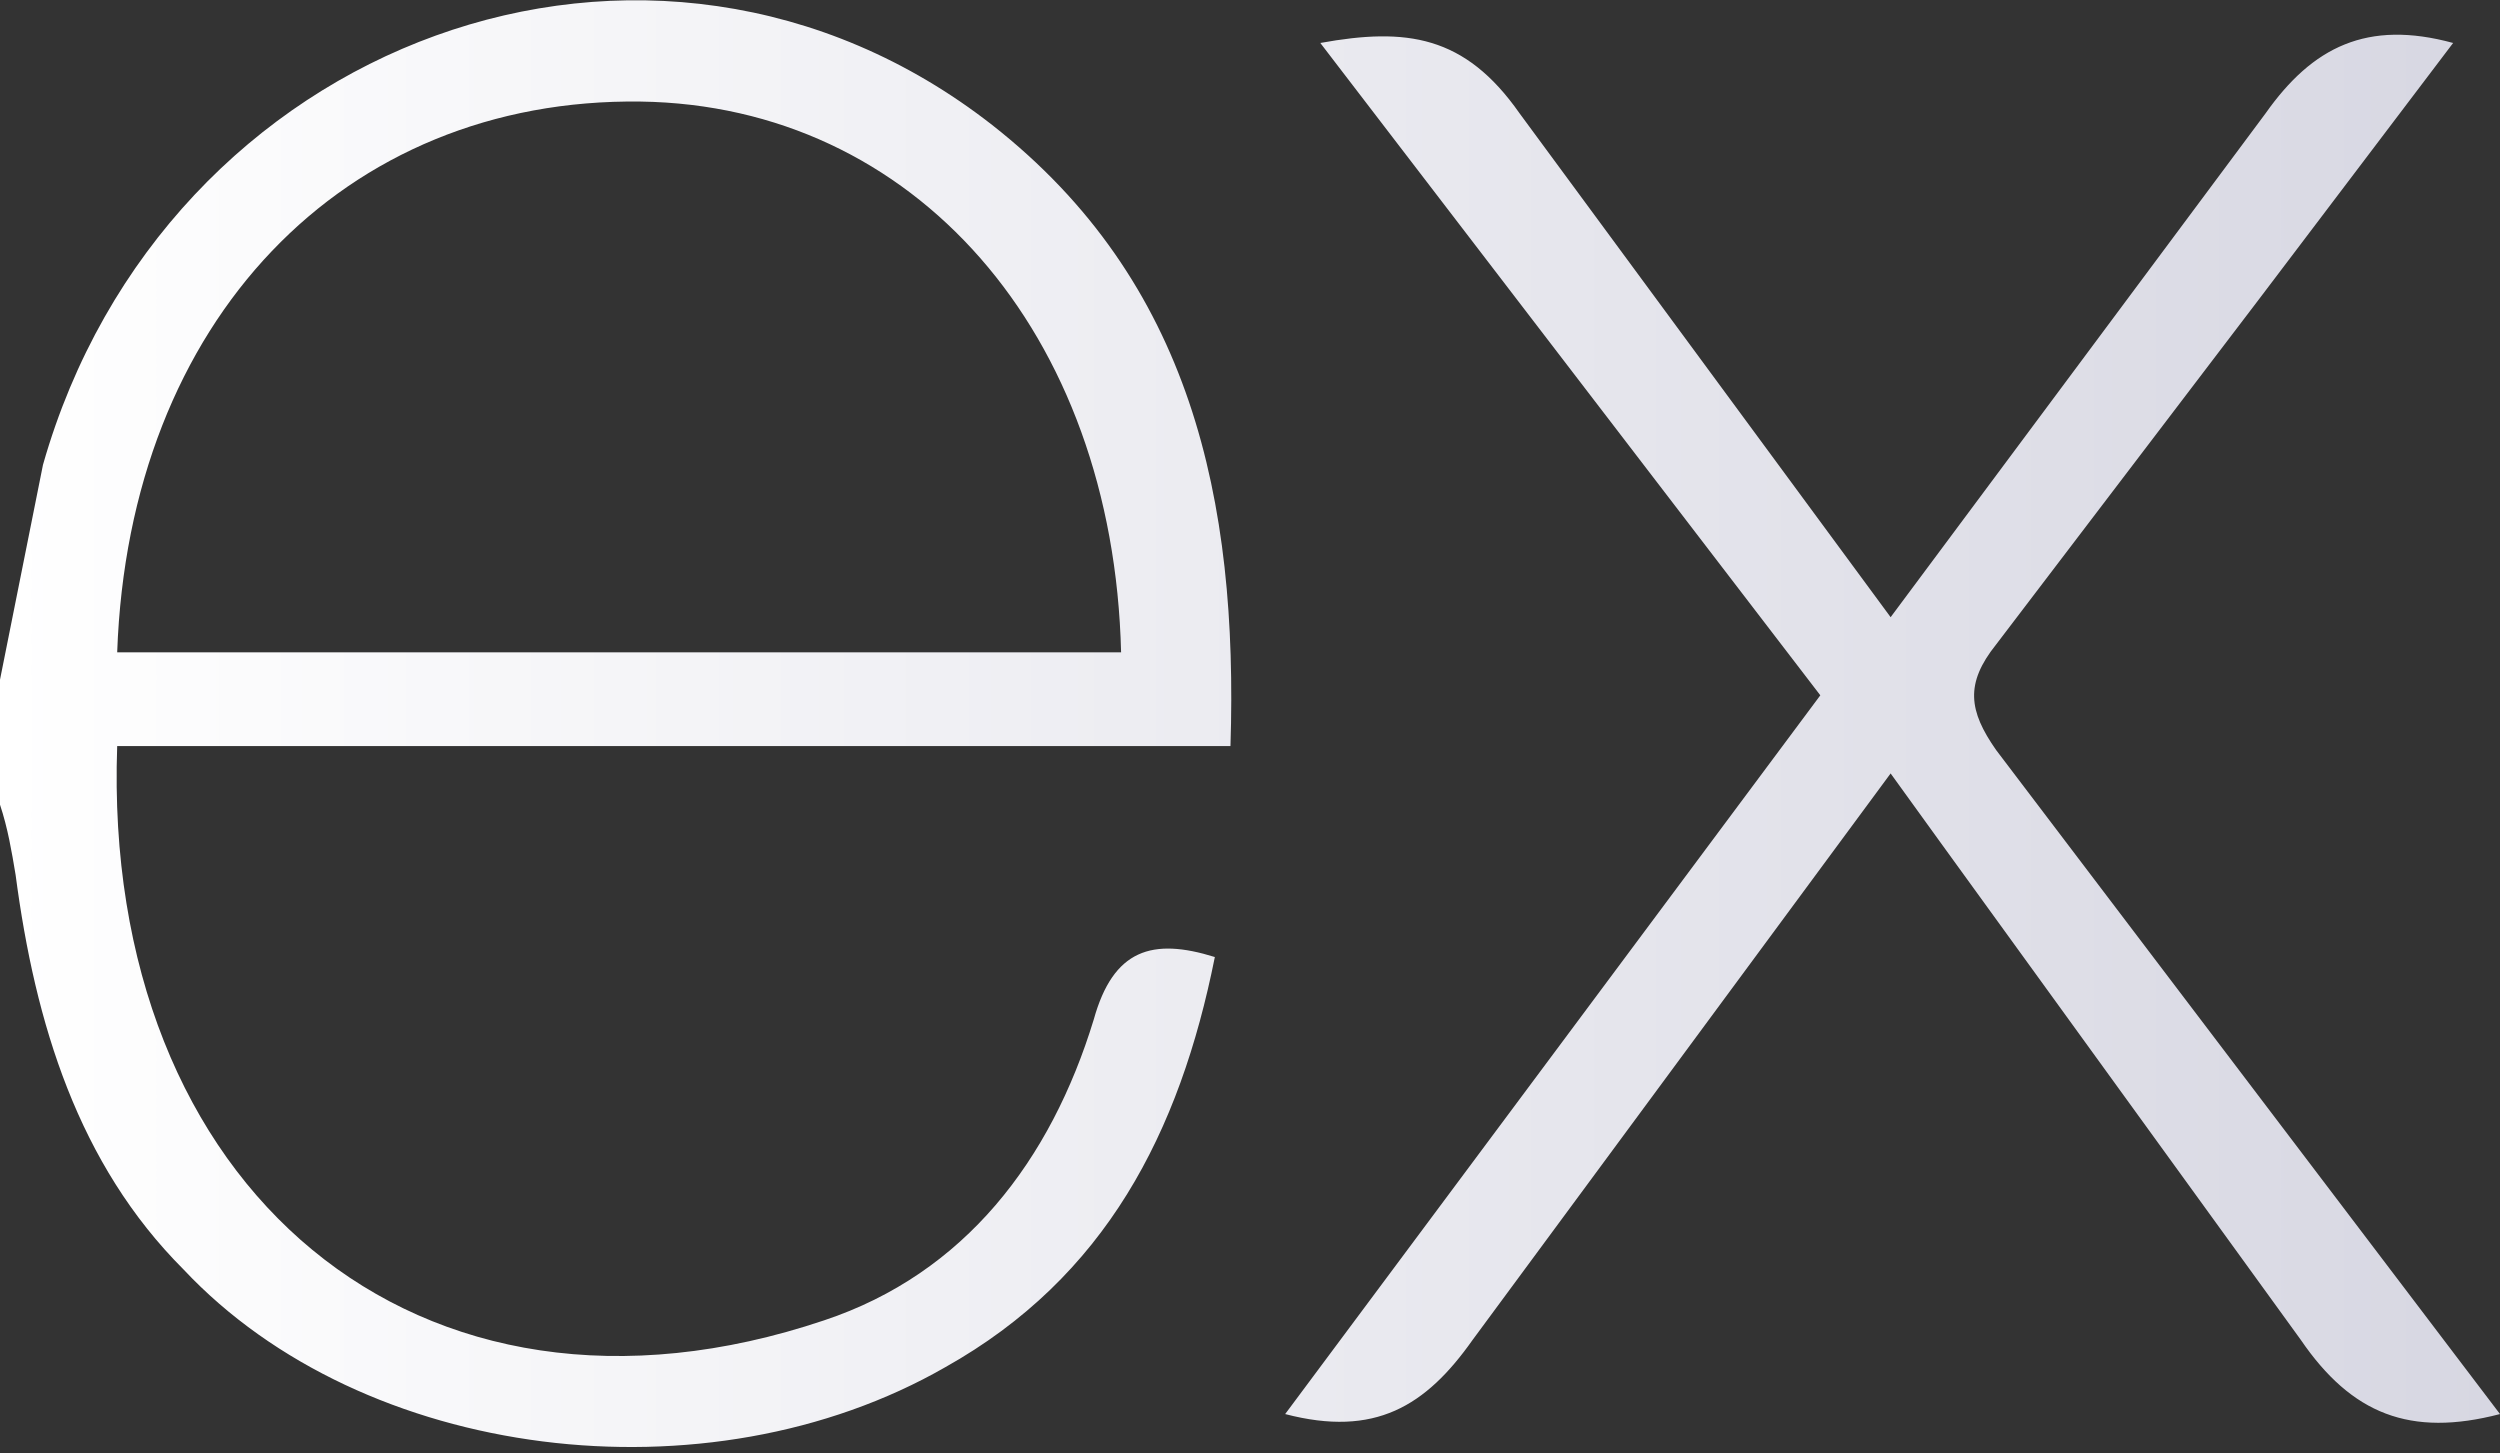 <?xml version="1.0" encoding="utf-8"?>
<!-- Generator: Adobe Illustrator 21.1.0, SVG Export Plug-In . SVG Version: 6.00 Build 0)  -->
<svg version="1.1" id="Calque_1" xmlns="http://www.w3.org/2000/svg" xmlns:xlink="http://www.w3.org/1999/xlink" x="0px" y="0px"
	 viewBox="0 0 64 37.2" style="enable-background:new 0 0 64 37.2;" xml:space="preserve">
<rect x="0" y="0" width="64" height="37.2" fill="#333333" stroke="none"/>
<style type="text/css">
	.st0{fill:url(#SVGID_1_);}
</style>
<linearGradient id="SVGID_1_" gradientUnits="userSpaceOnUse" x1="0" y1="18.565" x2="64" y2="18.565">
	<stop  offset="0" style="stop-color:#FFFFFF"/>
	<stop  offset="1" style="stop-color:#D7D7E2"/>
</linearGradient>
<path class="st0" d="M64,36.2c-2.3,0.6-3.8,0-5.1-1.9l-9.2-12.7l-1.3-1.8L37.7,34.3c-1.2,1.7-2.5,2.5-4.8,1.9l13.7-18.4L33.8,1.1
	c2.2-0.4,3.7-0.2,5.1,1.8l9.5,12.9L58,2.9c1.2-1.7,2.6-2.4,4.8-1.8l-5,6.6l-6.7,8.8c-0.8,1-0.7,1.7,0,2.7L64,36.2z M0,17.4l1.1-5.5
	C4.2,1,16.7-3.6,25.4,3.2c5.1,4,6.3,9.6,6.1,15.9H3c-0.4,11.3,7.7,18.2,18.1,14.7c3.6-1.2,5.8-4.1,6.9-7.7c0.5-1.8,1.5-2.1,3.1-1.6
	c-0.9,4.5-2.8,8.2-6.9,10.5c-6.1,3.5-14.9,2.4-19.5-2.5C2,29.8,0.9,26.2,0.4,22.4c-0.1-0.6-0.2-1.2-0.4-1.8C0,19.5,0,18.5,0,17.4
	L0,17.4z M3,16.7h25.7c-0.2-8.2-5.3-14-12.3-14.1C8.8,2.5,3.3,8.2,3,16.7z"/>
</svg>

